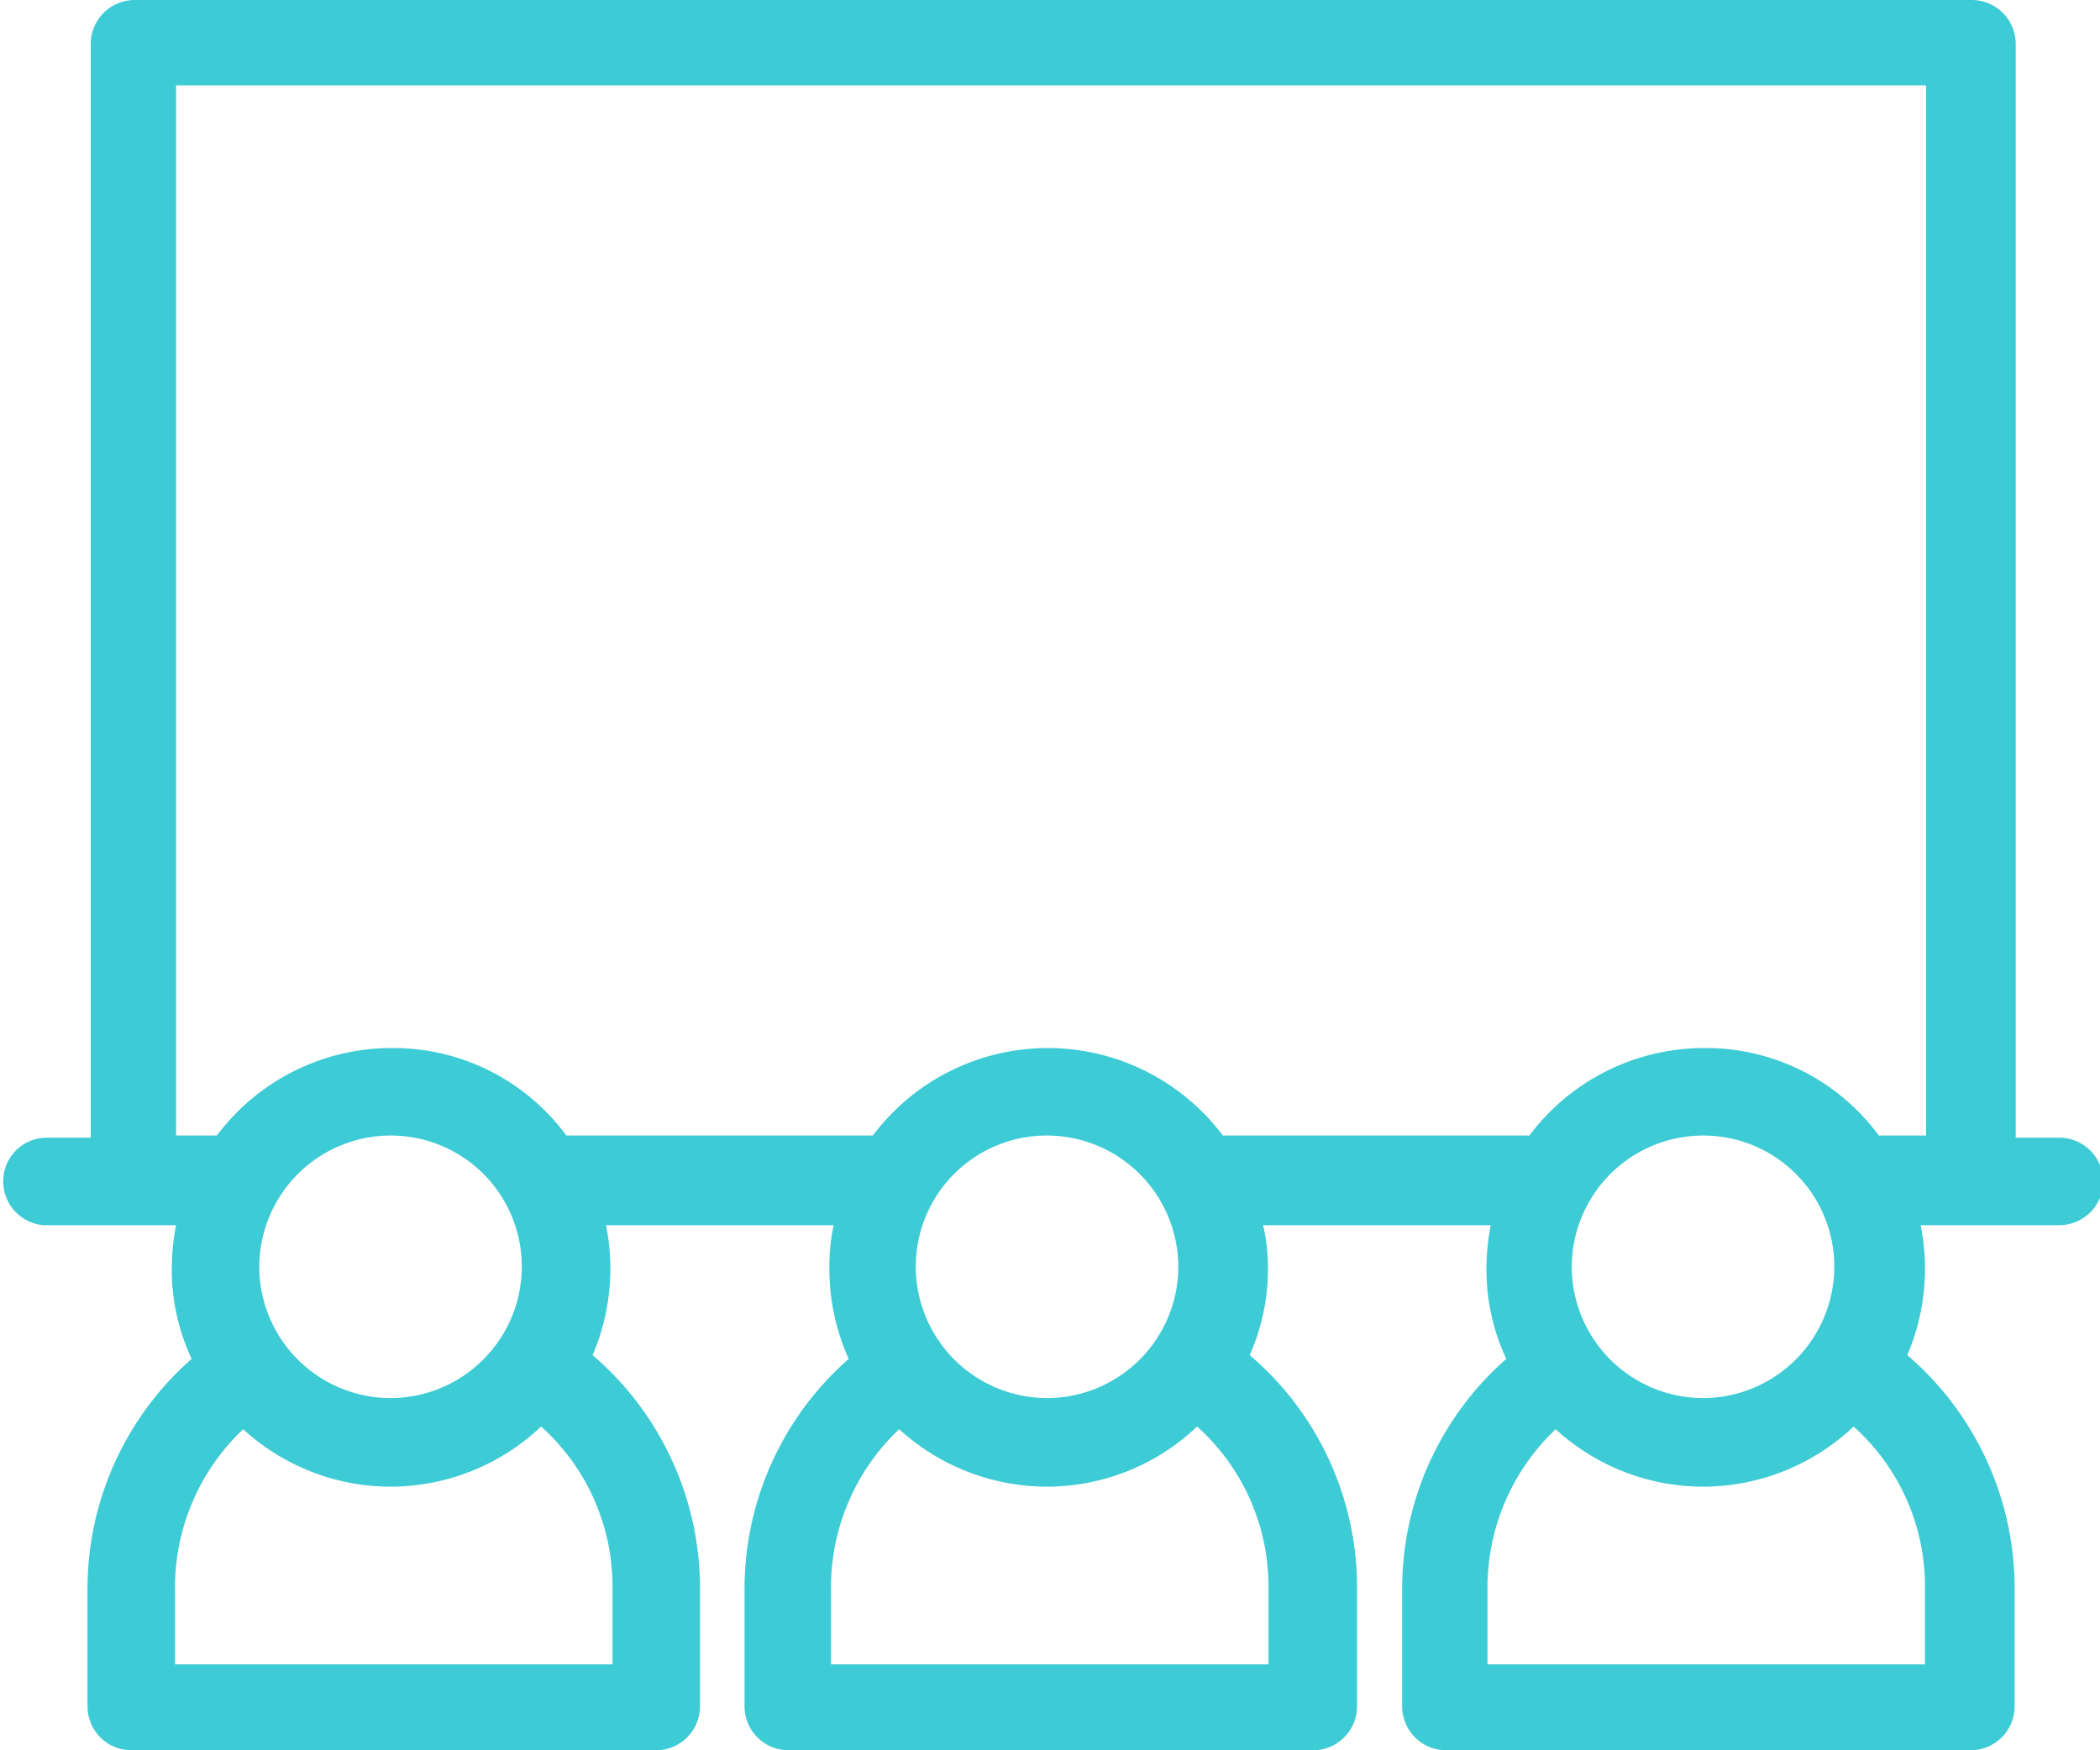 <svg xmlns="http://www.w3.org/2000/svg" xmlns:xlink="http://www.w3.org/1999/xlink" viewBox="0 0 39.12 32.6"><defs><style>.cls-1{fill:url(#linear-gradient);}</style><linearGradient id="linear-gradient" x1="-306.3" y1="-199.21" x2="213.7" y2="112.79" gradientUnits="userSpaceOnUse"><stop offset="0" stop-color="#3dcbd5"/><stop offset="0.25" stop-color="#3dcbd5"/><stop offset="0.34" stop-color="#3bc4cf"/><stop offset="0.47" stop-color="#35b0c0"/><stop offset="0.63" stop-color="#2b8fa7"/><stop offset="0.8" stop-color="#1d6285"/><stop offset="0.83" stop-color="#1b5c80"/></linearGradient></defs><title>Asset 16</title><g id="Layer_2" data-name="Layer 2"><g id="ARTE"><path class="cls-1" d="M-299.19-177.18h2.47a4.28,4.28,0,0,0-.08.81,3.93,3.93,0,0,0,.37,1.68,5.7,5.7,0,0,0-1.94,4.28v2.19a.82.82,0,0,0,.81.82h9.78a.82.82,0,0,0,.82-.82v-2.19a5.72,5.72,0,0,0-2-4.35,4.1,4.1,0,0,0,.33-1.61,4.28,4.28,0,0,0-.08-.81h4.24a3.59,3.59,0,0,0-.08.81,4.08,4.08,0,0,0,.36,1.68,5.7,5.7,0,0,0-1.94,4.28v2.19a.82.82,0,0,0,.82.82h9.78a.82.82,0,0,0,.81-.82v-2.19a5.68,5.68,0,0,0-2-4.35,3.94,3.94,0,0,0,.34-1.61,3.59,3.59,0,0,0-.09-.81h4.24a4.28,4.28,0,0,0-.08.81,3.93,3.93,0,0,0,.37,1.68,5.7,5.7,0,0,0-1.94,4.28v2.19a.82.82,0,0,0,.81.82h9.78a.82.82,0,0,0,.82-.82v-2.19a5.72,5.72,0,0,0-2-4.35,4.1,4.1,0,0,0,.33-1.61,4.28,4.28,0,0,0-.08-.81h2.58a.82.82,0,0,0,.82-.82.82.82,0,0,0-.82-.81h-.81v-20.37a.82.82,0,0,0-.82-.82h-34.23a.82.82,0,0,0-.81.82v20.37h-.82a.81.81,0,0,0-.81.81A.82.82,0,0,0-299.19-177.18Zm10.6,6.77V-169h-8.15v-1.38a4.06,4.06,0,0,1,1.27-3,4.07,4.07,0,0,0,2.75,1.07,4.08,4.08,0,0,0,2.8-1.12A4,4,0,0,1-288.59-170.41Zm-6.58-6a2.45,2.45,0,0,1,2.45-2.44,2.44,2.44,0,0,1,2.44,2.44,2.45,2.45,0,0,1-2.44,2.45A2.45,2.45,0,0,1-295.17-176.37Zm18.8,6V-169h-8.15v-1.38a4.06,4.06,0,0,1,1.27-3,4.09,4.09,0,0,0,2.75,1.07,4.06,4.06,0,0,0,2.8-1.12A4,4,0,0,1-276.37-170.41Zm-6.57-6a2.44,2.44,0,0,1,2.44-2.44,2.45,2.45,0,0,1,2.45,2.44,2.45,2.45,0,0,1-2.45,2.45A2.45,2.45,0,0,1-282.94-176.37Zm18.8,6V-169h-8.15v-1.38a4.06,4.06,0,0,1,1.27-3,4.07,4.07,0,0,0,2.75,1.07,4.08,4.08,0,0,0,2.8-1.12A4,4,0,0,1-264.14-170.41Zm-6.58-6a2.45,2.45,0,0,1,2.45-2.44,2.44,2.44,0,0,1,2.44,2.44,2.45,2.45,0,0,1-2.44,2.45A2.45,2.45,0,0,1-270.72-176.37Zm-26-22h32.6v19.56H-265a4,4,0,0,0-3.25-1.63,4.07,4.07,0,0,0-3.26,1.63h-5.71a4.08,4.08,0,0,0-3.26-1.63,4.08,4.08,0,0,0-3.26,1.63h-5.71a4,4,0,0,0-3.25-1.63,4.07,4.07,0,0,0-3.26,1.63h-.76Z" transform="translate(300 200)"/></g></g></svg>